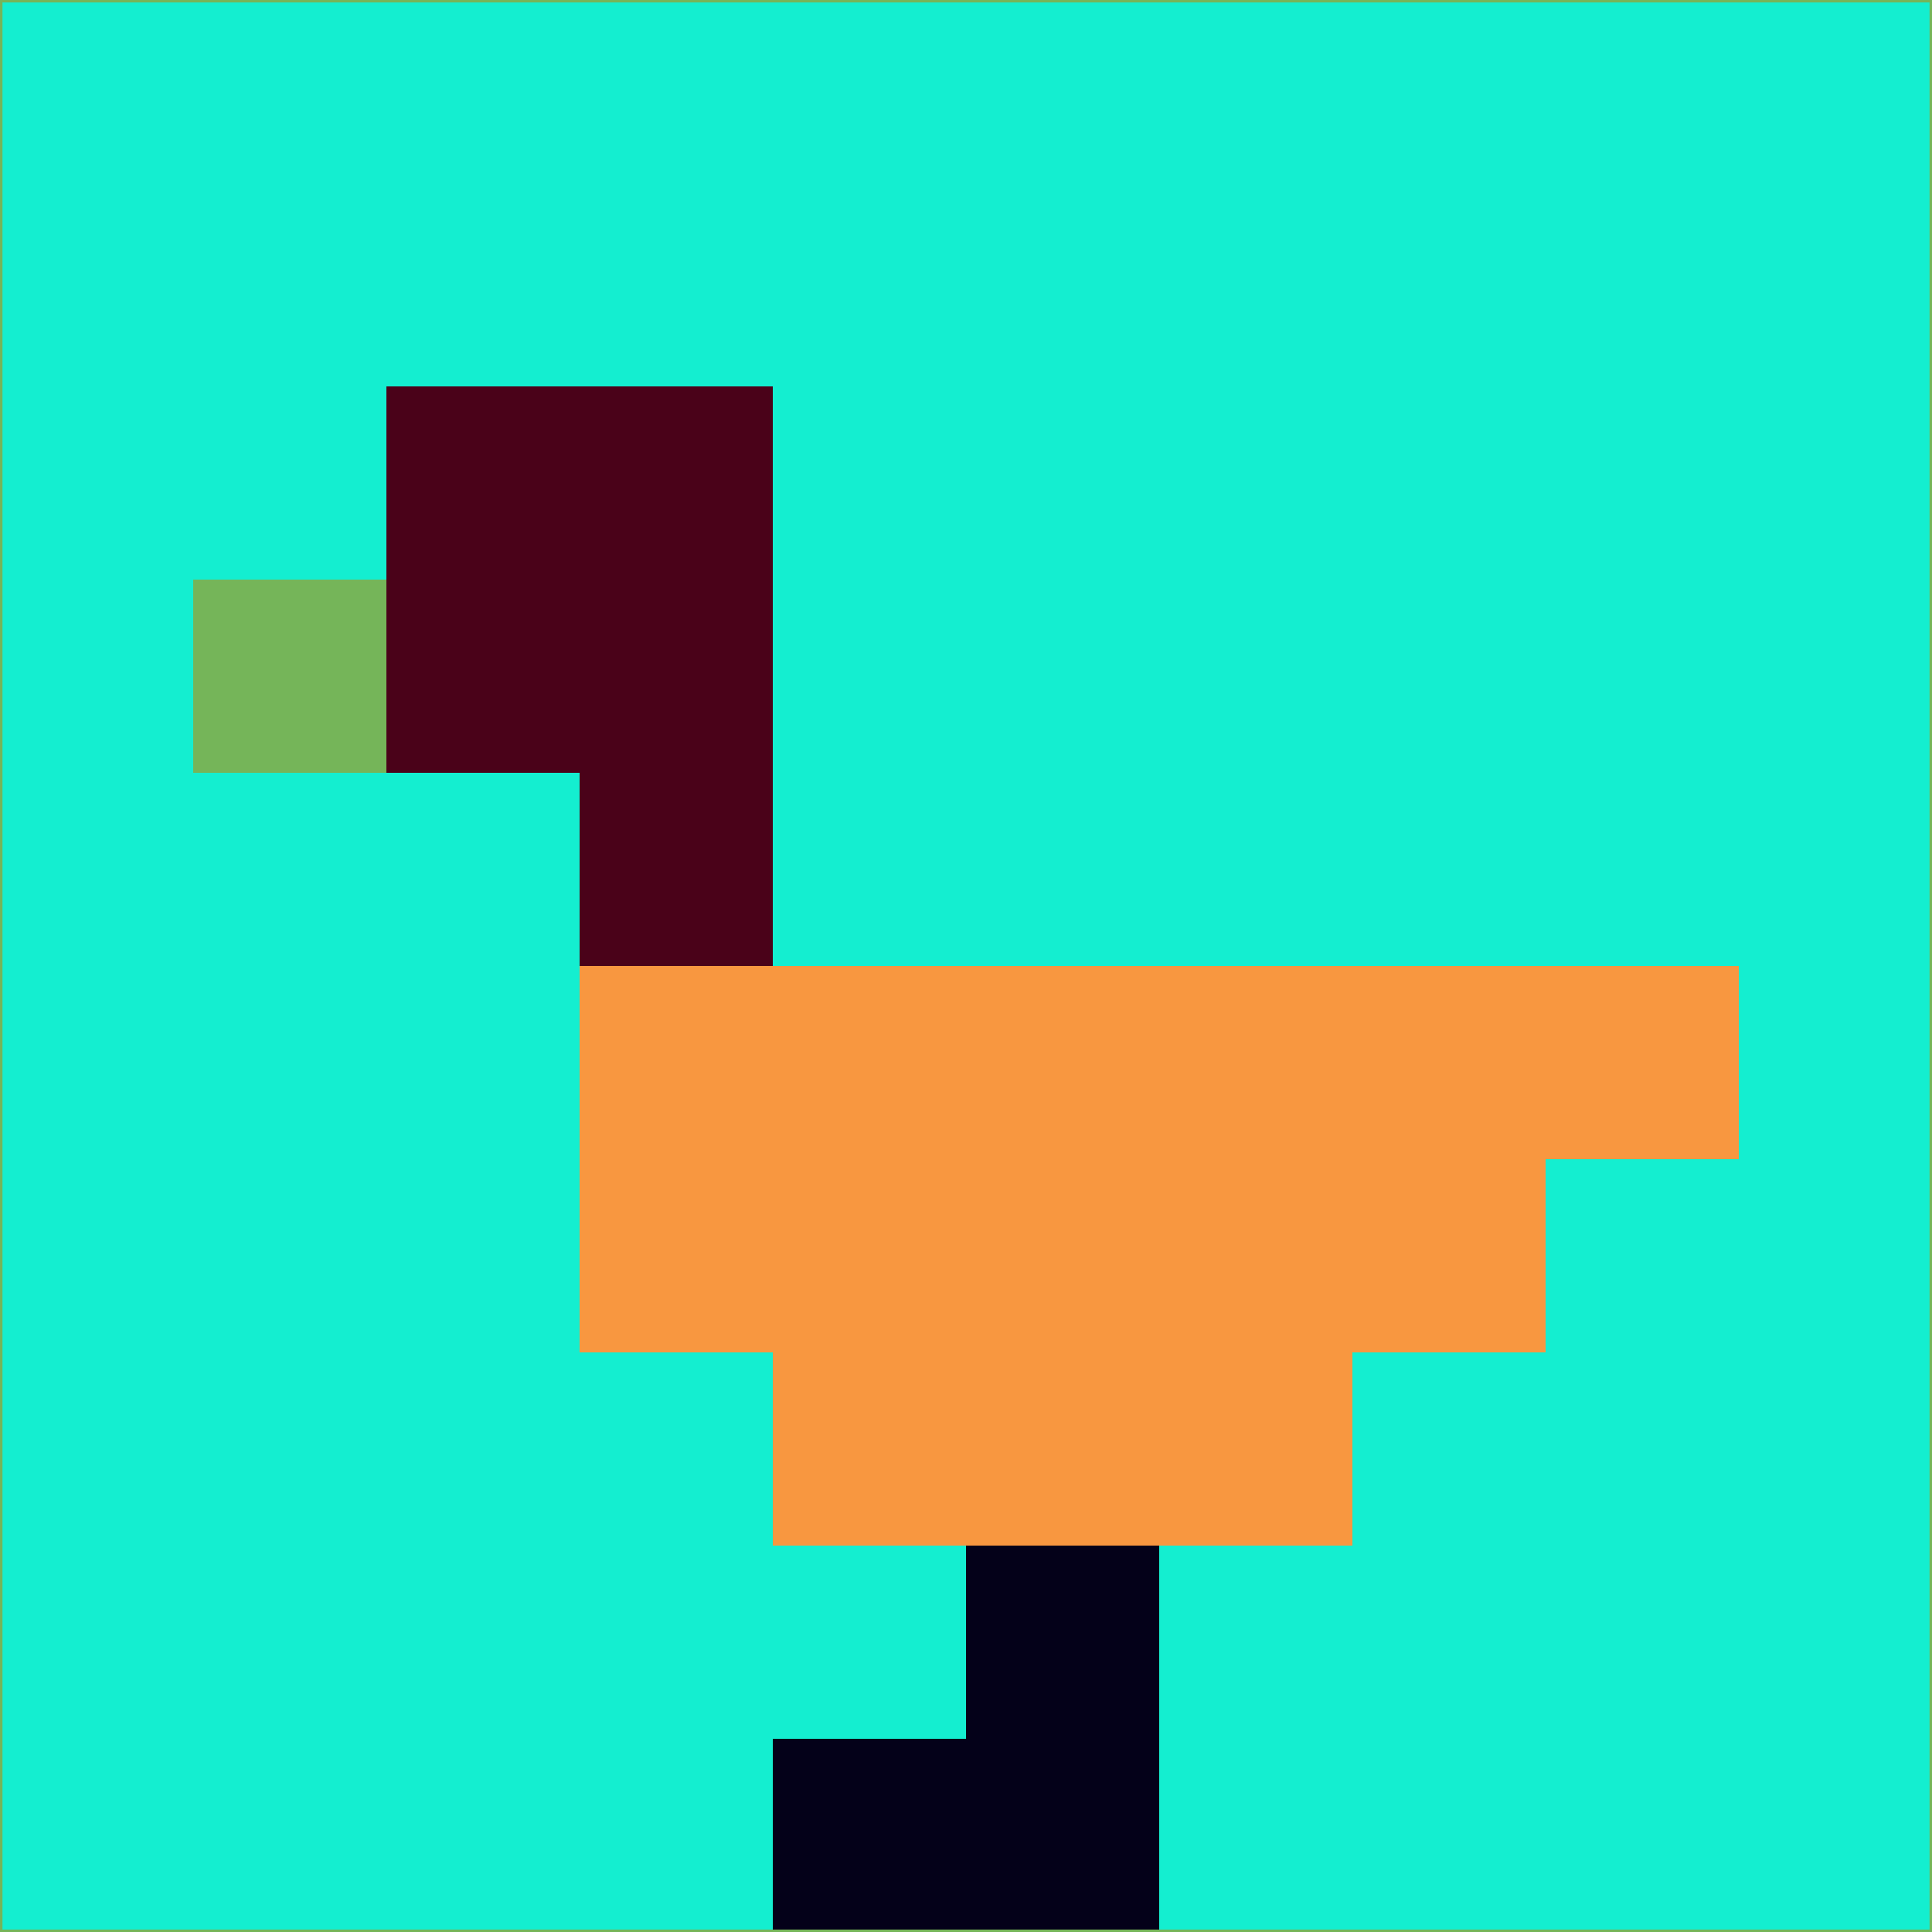 <svg xmlns="http://www.w3.org/2000/svg" version="1.1" width="785" height="785">
  <title>'goose-pfp-694263' by Dmitri Cherniak (Cyberpunk Edition)</title>
  <desc>
    seed=447389
    backgroundColor=#14eed0
    padding=20
    innerPadding=0
    timeout=500
    dimension=1
    border=false
    Save=function(){return n.handleSave()}
    frame=12

    Rendered at 2024-09-15T22:37:00.314Z
    Generated in 1ms
    Modified for Cyberpunk theme with new color scheme
  </desc>
  <defs/>
  <rect width="100%" height="100%" fill="#14eed0"/>
  <g>
    <g id="0-0">
      <rect x="0" y="0" height="785" width="785" fill="#14eed0"/>
      <g>
        <!-- Neon blue -->
        <rect id="0-0-2-2-2-2" x="157" y="157" width="157" height="157" fill="#4a0219"/>
        <rect id="0-0-3-2-1-4" x="235.5" y="157" width="78.5" height="314" fill="#4a0219"/>
        <!-- Electric purple -->
        <rect id="0-0-4-5-5-1" x="314" y="392.5" width="392.5" height="78.5" fill="#f89740"/>
        <rect id="0-0-3-5-5-2" x="235.5" y="392.5" width="392.5" height="157" fill="#f89740"/>
        <rect id="0-0-4-5-3-3" x="314" y="392.5" width="235.5" height="235.5" fill="#f89740"/>
        <!-- Neon pink -->
        <rect id="0-0-1-3-1-1" x="78.5" y="235.5" width="78.5" height="78.5" fill="#75b559"/>
        <!-- Cyber yellow -->
        <rect id="0-0-5-8-1-2" x="392.5" y="628" width="78.5" height="157" fill="#040119"/>
        <rect id="0-0-4-9-2-1" x="314" y="706.5" width="157" height="78.5" fill="#040119"/>
      </g>
      <rect x="0" y="0" stroke="#75b559" stroke-width="2" height="785" width="785" fill="none"/>
    </g>
  </g>
  <script xmlns=""/>
</svg>